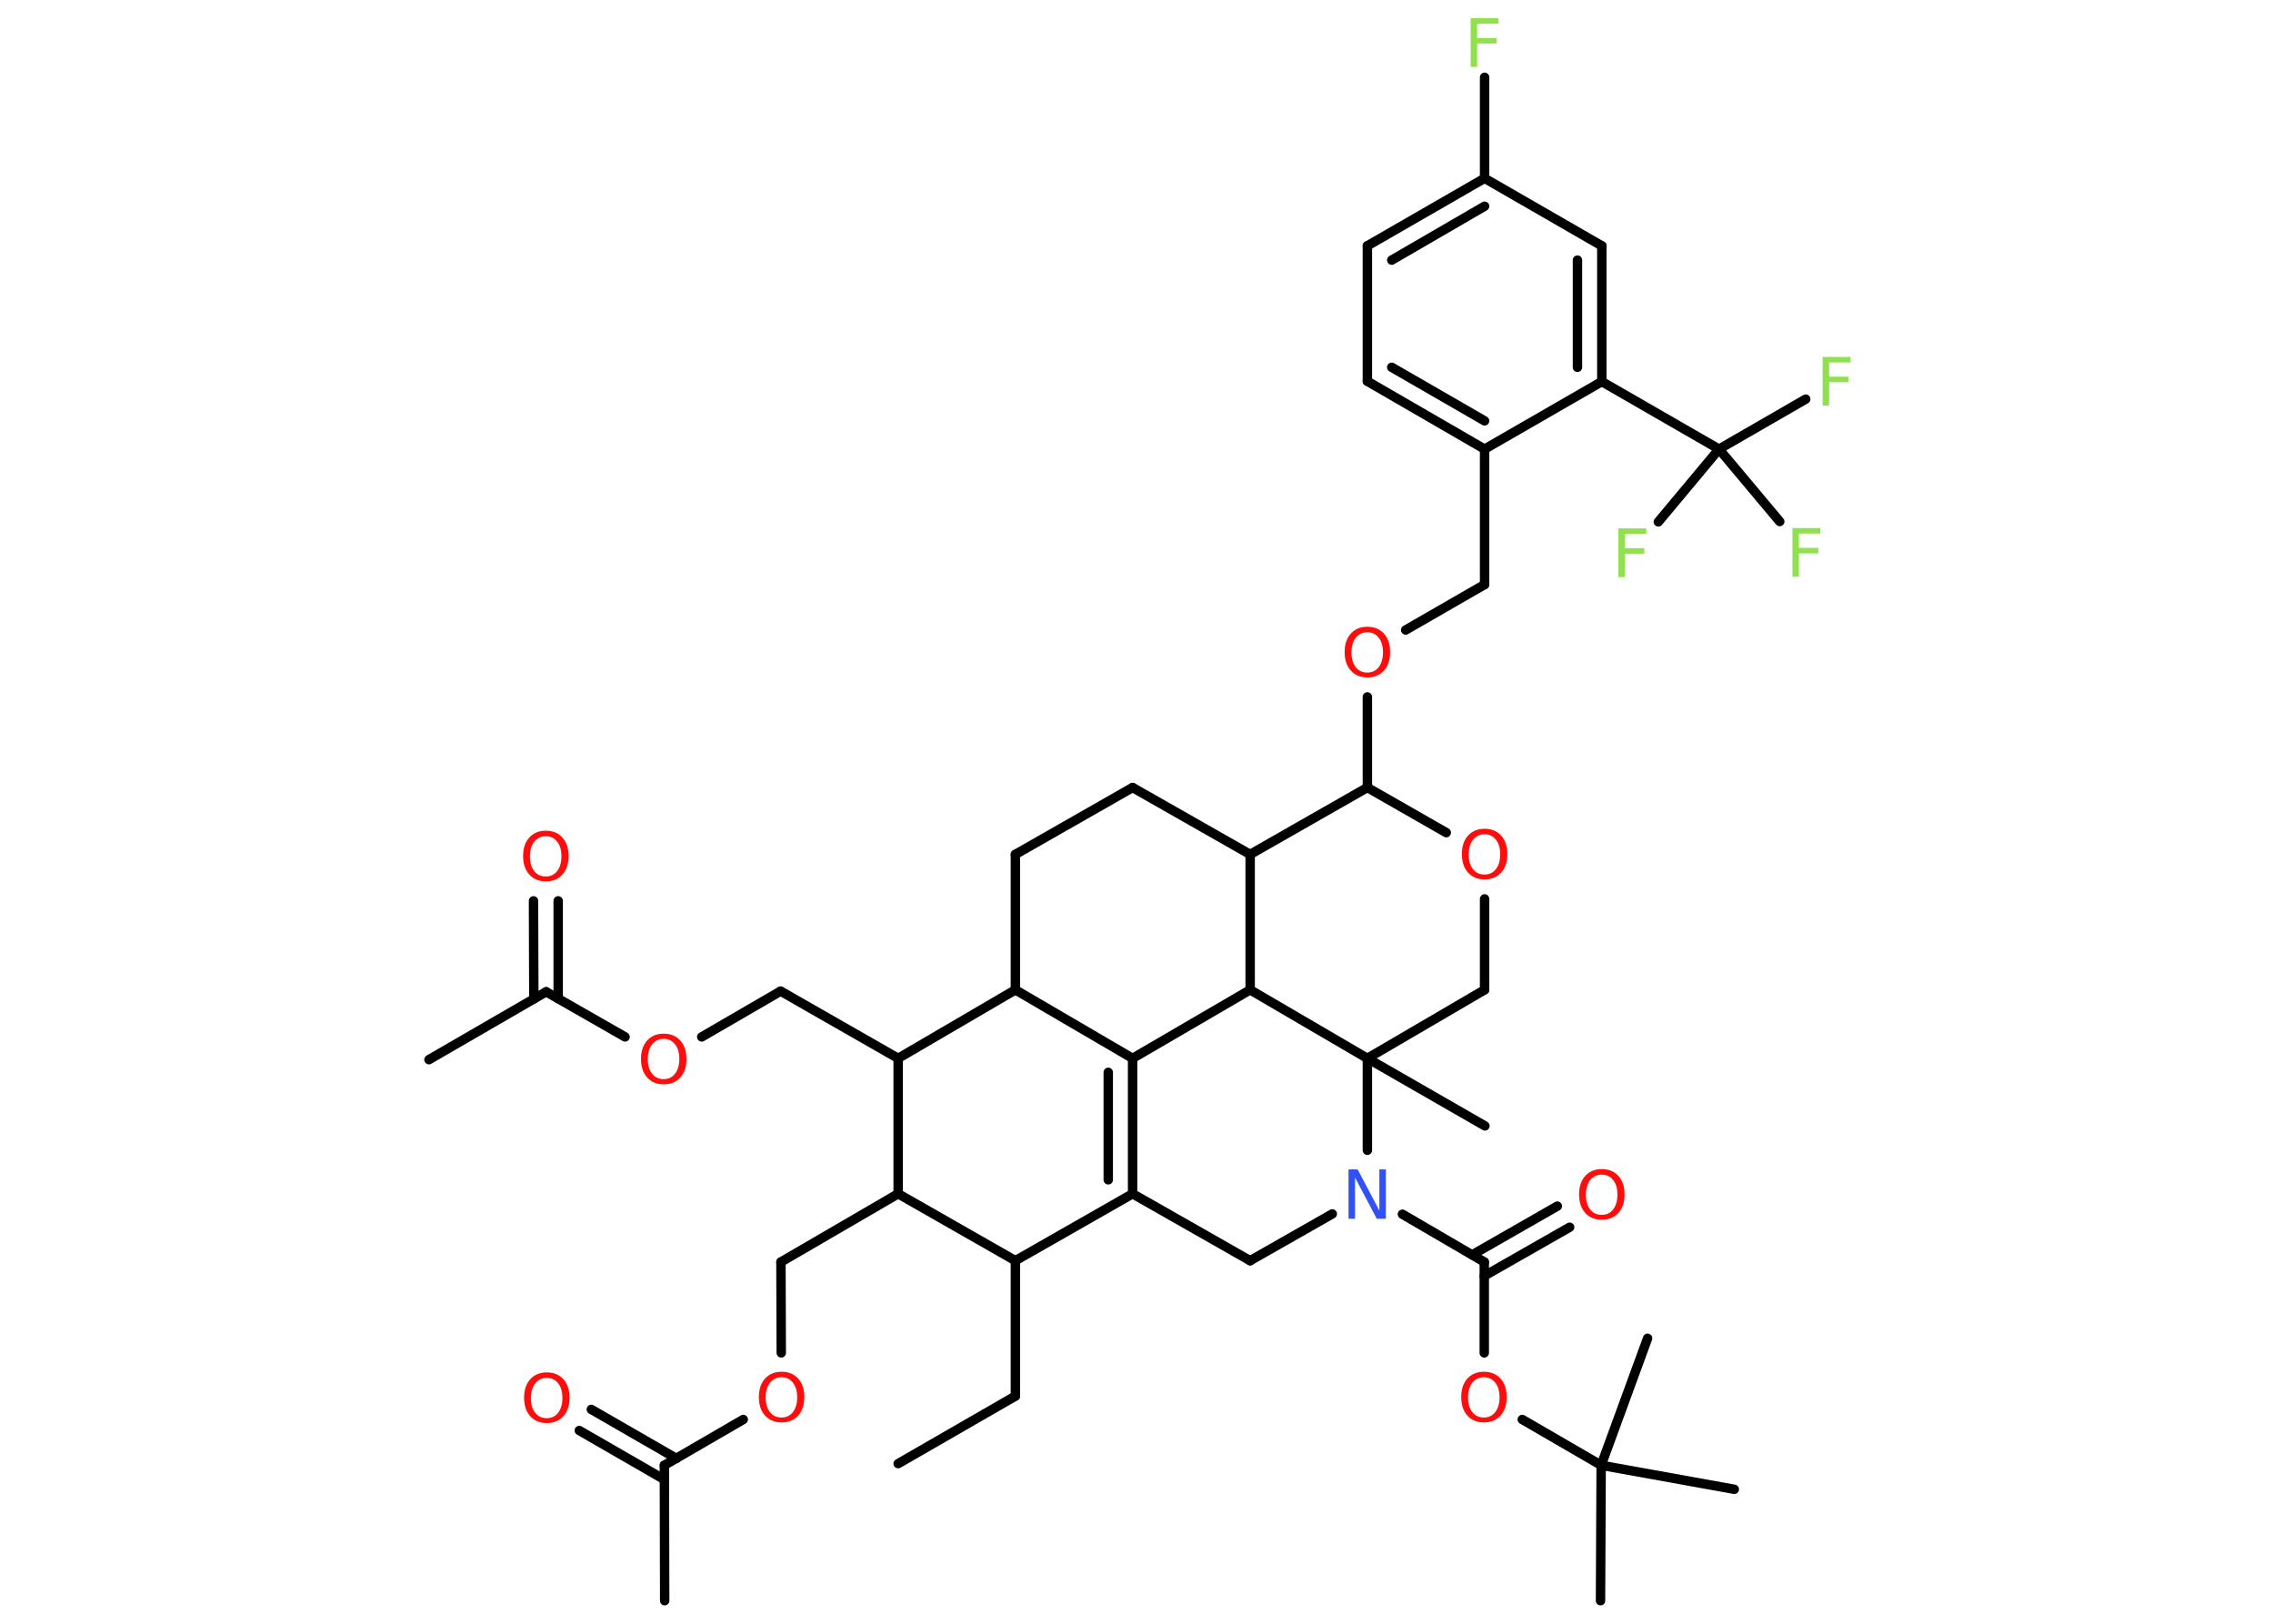 <?xml version='1.0' encoding='UTF-8'?>
<!DOCTYPE svg PUBLIC "-//W3C//DTD SVG 1.1//EN" "http://www.w3.org/Graphics/SVG/1.1/DTD/svg11.dtd">
<svg version='1.2' xmlns='http://www.w3.org/2000/svg' xmlns:xlink='http://www.w3.org/1999/xlink' width='70.0mm' height='50.0mm' viewBox='0 0 70.0 50.0'>
  <desc>Generated by the Chemistry Development Kit (http://github.com/cdk)</desc>
  <g stroke-linecap='round' stroke-linejoin='round' stroke='#000000' stroke-width='.29' fill='#FF0D0D'>
    <rect x='.0' y='.0' width='70.0' height='50.0' fill='#FFFFFF' stroke='none'/>
    <g id='mol1' class='mol'>
      <line id='mol1bnd1' class='bond' x1='27.66' y1='45.07' x2='31.27' y2='42.99'/>
      <line id='mol1bnd2' class='bond' x1='31.27' y1='42.99' x2='31.27' y2='38.82'/>
      <line id='mol1bnd3' class='bond' x1='31.27' y1='38.82' x2='34.88' y2='36.76'/>
      <g id='mol1bnd4' class='bond'>
        <line x1='34.88' y1='36.76' x2='34.88' y2='32.59'/>
        <line x1='34.13' y1='36.33' x2='34.13' y2='33.02'/>
      </g>
      <line id='mol1bnd5' class='bond' x1='34.88' y1='32.59' x2='31.27' y2='30.48'/>
      <line id='mol1bnd6' class='bond' x1='31.27' y1='30.48' x2='31.27' y2='26.31'/>
      <line id='mol1bnd7' class='bond' x1='31.27' y1='26.31' x2='34.88' y2='24.25'/>
      <line id='mol1bnd8' class='bond' x1='34.88' y1='24.25' x2='38.5' y2='26.31'/>
      <line id='mol1bnd9' class='bond' x1='38.5' y1='26.31' x2='42.11' y2='24.25'/>
      <line id='mol1bnd10' class='bond' x1='42.11' y1='24.25' x2='42.11' y2='21.46'/>
      <line id='mol1bnd11' class='bond' x1='43.29' y1='19.4' x2='45.72' y2='18.0'/>
      <line id='mol1bnd12' class='bond' x1='45.72' y1='18.0' x2='45.72' y2='13.83'/>
      <g id='mol1bnd13' class='bond'>
        <line x1='42.11' y1='11.74' x2='45.72' y2='13.83'/>
        <line x1='42.86' y1='11.31' x2='45.72' y2='12.96'/>
      </g>
      <line id='mol1bnd14' class='bond' x1='42.11' y1='11.74' x2='42.11' y2='7.57'/>
      <g id='mol1bnd15' class='bond'>
        <line x1='45.72' y1='5.49' x2='42.11' y2='7.57'/>
        <line x1='45.72' y1='6.35' x2='42.86' y2='8.01'/>
      </g>
      <line id='mol1bnd16' class='bond' x1='45.72' y1='5.49' x2='45.72' y2='2.38'/>
      <line id='mol1bnd17' class='bond' x1='45.72' y1='5.49' x2='49.33' y2='7.57'/>
      <g id='mol1bnd18' class='bond'>
        <line x1='49.33' y1='11.75' x2='49.33' y2='7.57'/>
        <line x1='48.58' y1='11.31' x2='48.58' y2='8.01'/>
      </g>
      <line id='mol1bnd19' class='bond' x1='45.72' y1='13.83' x2='49.33' y2='11.75'/>
      <line id='mol1bnd20' class='bond' x1='49.33' y1='11.75' x2='52.94' y2='13.83'/>
      <line id='mol1bnd21' class='bond' x1='52.94' y1='13.83' x2='55.61' y2='12.29'/>
      <line id='mol1bnd22' class='bond' x1='52.94' y1='13.83' x2='51.07' y2='16.07'/>
      <line id='mol1bnd23' class='bond' x1='52.94' y1='13.83' x2='54.81' y2='16.06'/>
      <line id='mol1bnd24' class='bond' x1='42.11' y1='24.25' x2='44.54' y2='25.64'/>
      <line id='mol1bnd25' class='bond' x1='45.72' y1='27.68' x2='45.72' y2='30.48'/>
      <line id='mol1bnd26' class='bond' x1='45.72' y1='30.48' x2='42.11' y2='32.59'/>
      <line id='mol1bnd27' class='bond' x1='42.11' y1='32.59' x2='45.73' y2='34.67'/>
      <line id='mol1bnd28' class='bond' x1='42.11' y1='32.59' x2='38.5' y2='30.48'/>
      <line id='mol1bnd29' class='bond' x1='34.88' y1='32.59' x2='38.5' y2='30.48'/>
      <line id='mol1bnd30' class='bond' x1='38.5' y1='26.31' x2='38.5' y2='30.48'/>
      <line id='mol1bnd31' class='bond' x1='42.11' y1='32.59' x2='42.11' y2='35.42'/>
      <line id='mol1bnd32' class='bond' x1='43.19' y1='37.39' x2='45.71' y2='38.86'/>
      <g id='mol1bnd33' class='bond'>
        <line x1='45.34' y1='38.64' x2='47.96' y2='37.14'/>
        <line x1='45.71' y1='39.29' x2='48.34' y2='37.79'/>
      </g>
      <line id='mol1bnd34' class='bond' x1='45.71' y1='38.86' x2='45.71' y2='41.66'/>
      <line id='mol1bnd35' class='bond' x1='46.88' y1='43.71' x2='49.31' y2='45.12'/>
      <line id='mol1bnd36' class='bond' x1='49.31' y1='45.12' x2='49.29' y2='49.29'/>
      <line id='mol1bnd37' class='bond' x1='49.31' y1='45.12' x2='53.41' y2='45.86'/>
      <line id='mol1bnd38' class='bond' x1='49.31' y1='45.12' x2='50.74' y2='41.21'/>
      <line id='mol1bnd39' class='bond' x1='41.03' y1='37.38' x2='38.5' y2='38.82'/>
      <line id='mol1bnd40' class='bond' x1='34.88' y1='36.76' x2='38.5' y2='38.82'/>
      <line id='mol1bnd41' class='bond' x1='31.27' y1='30.48' x2='27.66' y2='32.59'/>
      <line id='mol1bnd42' class='bond' x1='27.66' y1='32.59' x2='24.04' y2='30.52'/>
      <line id='mol1bnd43' class='bond' x1='24.04' y1='30.52' x2='21.61' y2='31.93'/>
      <line id='mol1bnd44' class='bond' x1='19.25' y1='31.93' x2='16.82' y2='30.54'/>
      <line id='mol1bnd45' class='bond' x1='16.82' y1='30.54' x2='13.21' y2='32.63'/>
      <g id='mol1bnd46' class='bond'>
        <line x1='16.44' y1='30.76' x2='16.43' y2='27.74'/>
        <line x1='17.19' y1='30.75' x2='17.19' y2='27.74'/>
      </g>
      <line id='mol1bnd47' class='bond' x1='27.66' y1='32.59' x2='27.66' y2='36.76'/>
      <line id='mol1bnd48' class='bond' x1='31.27' y1='38.82' x2='27.66' y2='36.76'/>
      <line id='mol1bnd49' class='bond' x1='27.66' y1='36.76' x2='24.05' y2='38.86'/>
      <line id='mol1bnd50' class='bond' x1='24.05' y1='38.86' x2='24.06' y2='41.66'/>
      <line id='mol1bnd51' class='bond' x1='22.89' y1='43.71' x2='20.46' y2='45.12'/>
      <line id='mol1bnd52' class='bond' x1='20.46' y1='45.12' x2='20.47' y2='49.29'/>
      <g id='mol1bnd53' class='bond'>
        <line x1='20.46' y1='45.56' x2='17.84' y2='44.05'/>
        <line x1='20.83' y1='44.91' x2='18.21' y2='43.4'/>
      </g>
      <path id='mol1atm11' class='atom' d='M42.11 19.47q-.22 .0 -.36 .17q-.13 .17 -.13 .45q.0 .29 .13 .45q.13 .17 .36 .17q.22 .0 .35 -.17q.13 -.17 .13 -.45q.0 -.29 -.13 -.45q-.13 -.17 -.35 -.17zM42.11 19.3q.32 .0 .51 .21q.19 .21 .19 .57q.0 .36 -.19 .57q-.19 .21 -.51 .21q-.32 .0 -.51 -.21q-.19 -.21 -.19 -.57q.0 -.36 .19 -.57q.19 -.21 .51 -.21z' stroke='none'/>
      <path id='mol1atm17' class='atom' d='M45.28 .56h.87v.17h-.66v.44h.6v.17h-.6v.72h-.2v-1.52z' stroke='none' fill='#90E050'/>
      <path id='mol1atm21' class='atom' d='M56.12 10.99h.87v.17h-.66v.44h.6v.17h-.6v.72h-.2v-1.52z' stroke='none' fill='#90E050'/>
      <path id='mol1atm22' class='atom' d='M49.83 16.27h.87v.17h-.66v.44h.6v.17h-.6v.72h-.2v-1.52z' stroke='none' fill='#90E050'/>
      <path id='mol1atm23' class='atom' d='M55.19 16.26h.87v.17h-.66v.44h.6v.17h-.6v.72h-.2v-1.52z' stroke='none' fill='#90E050'/>
      <path id='mol1atm24' class='atom' d='M45.72 25.69q-.22 .0 -.36 .17q-.13 .17 -.13 .45q.0 .29 .13 .45q.13 .17 .36 .17q.22 .0 .35 -.17q.13 -.17 .13 -.45q.0 -.29 -.13 -.45q-.13 -.17 -.35 -.17zM45.72 25.52q.32 .0 .51 .21q.19 .21 .19 .57q.0 .36 -.19 .57q-.19 .21 -.51 .21q-.32 .0 -.51 -.21q-.19 -.21 -.19 -.57q.0 -.36 .19 -.57q.19 -.21 .51 -.21z' stroke='none'/>
      <path id='mol1atm29' class='atom' d='M41.54 36.01h.27l.67 1.27v-1.27h.2v1.52h-.28l-.67 -1.27v1.27h-.2v-1.52z' stroke='none' fill='#3050F8'/>
      <path id='mol1atm31' class='atom' d='M49.33 36.17q-.22 .0 -.36 .17q-.13 .17 -.13 .45q.0 .29 .13 .45q.13 .17 .36 .17q.22 .0 .35 -.17q.13 -.17 .13 -.45q.0 -.29 -.13 -.45q-.13 -.17 -.35 -.17zM49.33 36.0q.32 .0 .51 .21q.19 .21 .19 .57q.0 .36 -.19 .57q-.19 .21 -.51 .21q-.32 .0 -.51 -.21q-.19 -.21 -.19 -.57q.0 -.36 .19 -.57q.19 -.21 .51 -.21z' stroke='none'/>
      <path id='mol1atm32' class='atom' d='M45.7 42.41q-.22 .0 -.36 .17q-.13 .17 -.13 .45q.0 .29 .13 .45q.13 .17 .36 .17q.22 .0 .35 -.17q.13 -.17 .13 -.45q.0 -.29 -.13 -.45q-.13 -.17 -.35 -.17zM45.7 42.24q.32 .0 .51 .21q.19 .21 .19 .57q.0 .36 -.19 .57q-.19 .21 -.51 .21q-.32 .0 -.51 -.21q-.19 -.21 -.19 -.57q.0 -.36 .19 -.57q.19 -.21 .51 -.21z' stroke='none'/>
      <path id='mol1atm40' class='atom' d='M20.44 31.99q-.22 .0 -.36 .17q-.13 .17 -.13 .45q.0 .29 .13 .45q.13 .17 .36 .17q.22 .0 .35 -.17q.13 -.17 .13 -.45q.0 -.29 -.13 -.45q-.13 -.17 -.35 -.17zM20.44 31.83q.32 .0 .51 .21q.19 .21 .19 .57q.0 .36 -.19 .57q-.19 .21 -.51 .21q-.32 .0 -.51 -.21q-.19 -.21 -.19 -.57q.0 -.36 .19 -.57q.19 -.21 .51 -.21z' stroke='none'/>
      <path id='mol1atm43' class='atom' d='M16.81 25.75q-.22 .0 -.36 .17q-.13 .17 -.13 .45q.0 .29 .13 .45q.13 .17 .36 .17q.22 .0 .35 -.17q.13 -.17 .13 -.45q.0 -.29 -.13 -.45q-.13 -.17 -.35 -.17zM16.81 25.58q.32 .0 .51 .21q.19 .21 .19 .57q.0 .36 -.19 .57q-.19 .21 -.51 .21q-.32 .0 -.51 -.21q-.19 -.21 -.19 -.57q.0 -.36 .19 -.57q.19 -.21 .51 -.21z' stroke='none'/>
      <path id='mol1atm46' class='atom' d='M24.07 42.41q-.22 .0 -.36 .17q-.13 .17 -.13 .45q.0 .29 .13 .45q.13 .17 .36 .17q.22 .0 .35 -.17q.13 -.17 .13 -.45q.0 -.29 -.13 -.45q-.13 -.17 -.35 -.17zM24.07 42.24q.32 .0 .51 .21q.19 .21 .19 .57q.0 .36 -.19 .57q-.19 .21 -.51 .21q-.32 .0 -.51 -.21q-.19 -.21 -.19 -.57q.0 -.36 .19 -.57q.19 -.21 .51 -.21z' stroke='none'/>
      <path id='mol1atm49' class='atom' d='M16.84 42.43q-.22 .0 -.36 .17q-.13 .17 -.13 .45q.0 .29 .13 .45q.13 .17 .36 .17q.22 .0 .35 -.17q.13 -.17 .13 -.45q.0 -.29 -.13 -.45q-.13 -.17 -.35 -.17zM16.84 42.26q.32 .0 .51 .21q.19 .21 .19 .57q.0 .36 -.19 .57q-.19 .21 -.51 .21q-.32 .0 -.51 -.21q-.19 -.21 -.19 -.57q.0 -.36 .19 -.57q.19 -.21 .51 -.21z' stroke='none'/>
    </g>
  </g>
</svg>
